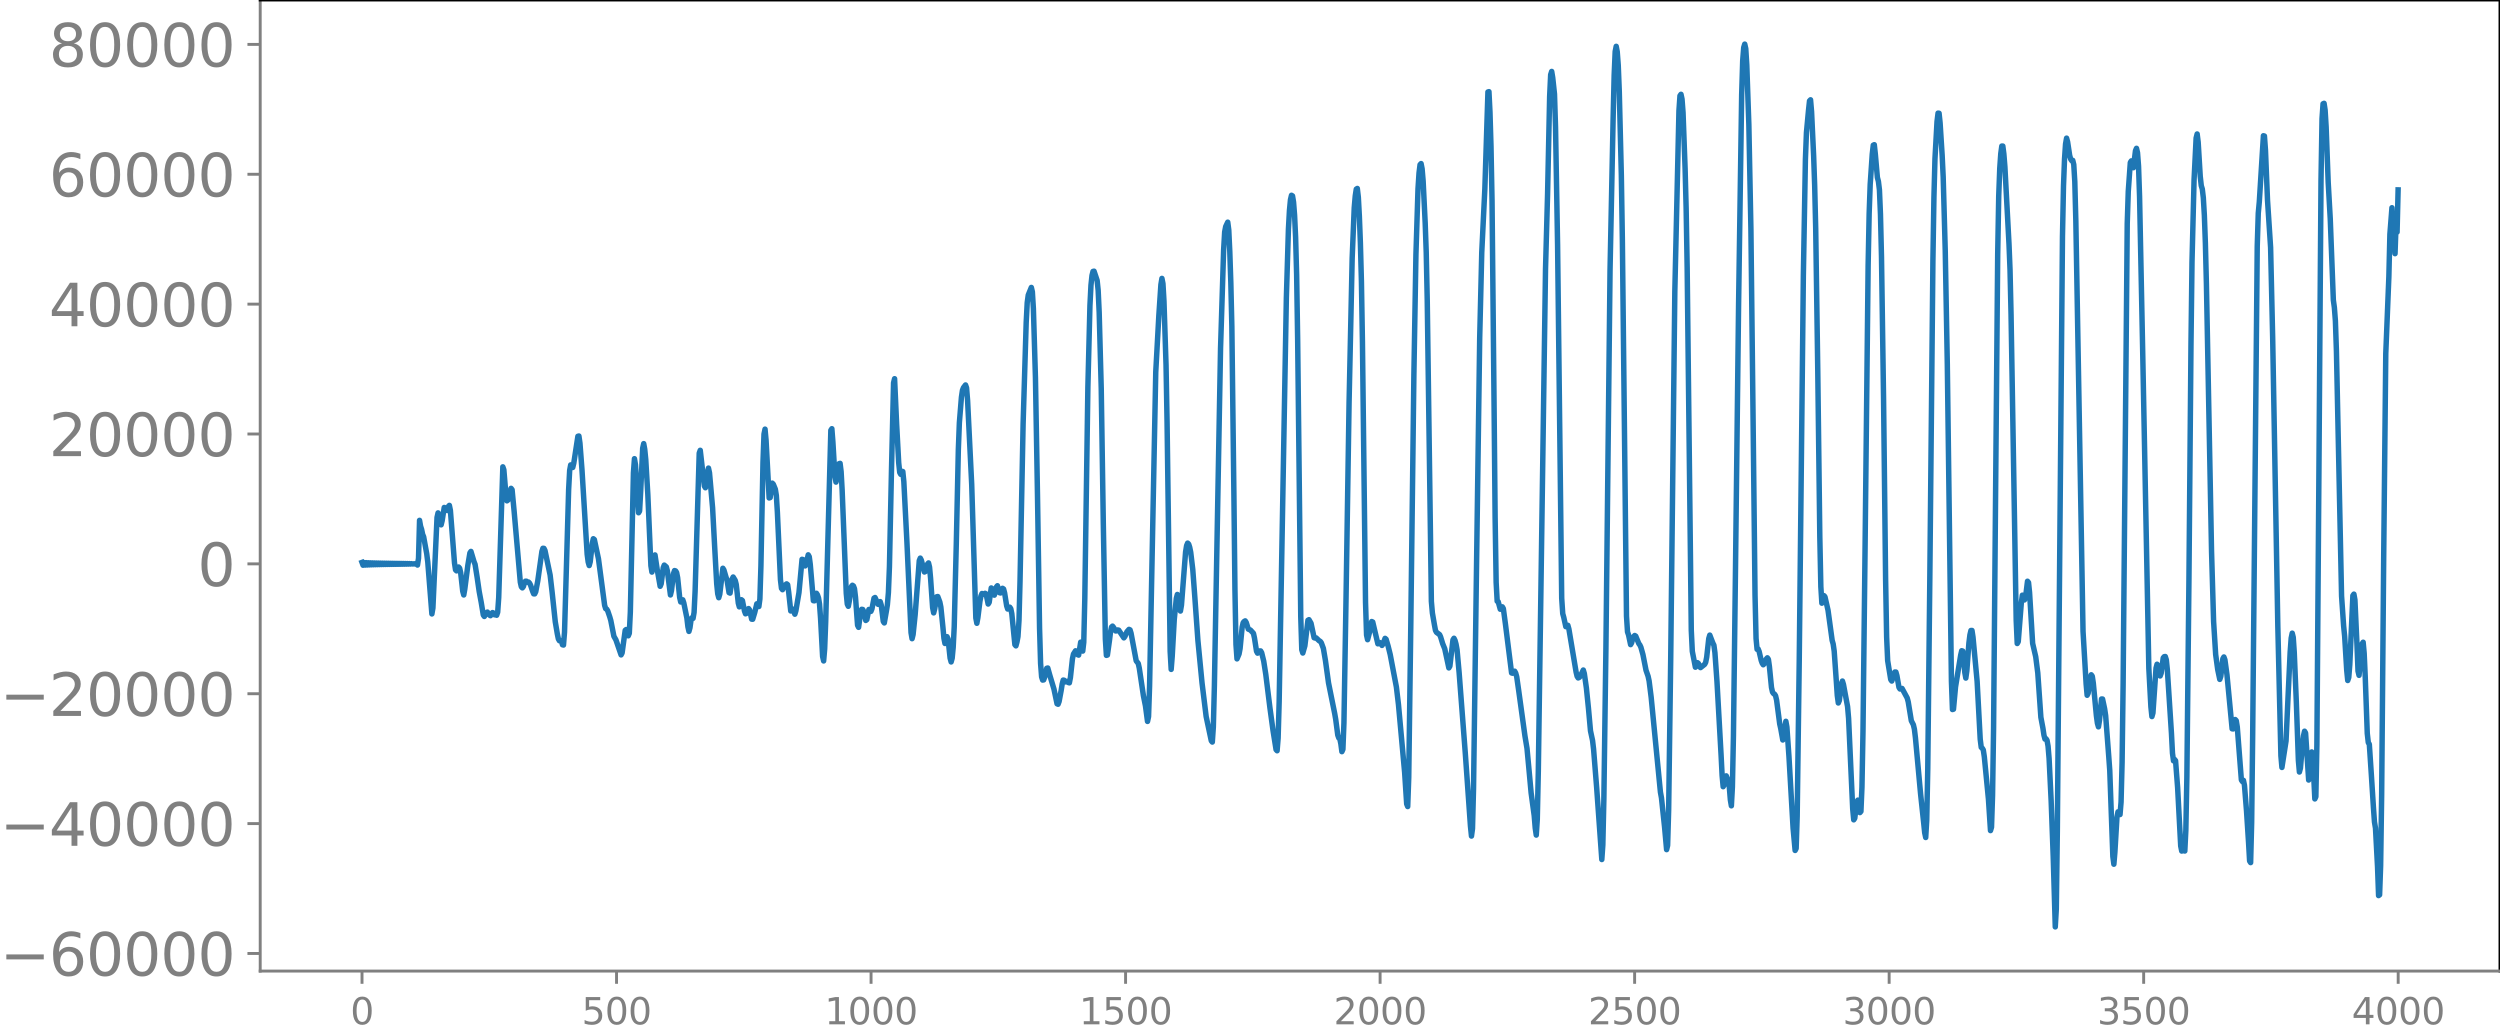 <svg xmlns="http://www.w3.org/2000/svg" xmlns:xlink="http://www.w3.org/1999/xlink" width="913.477" height="377.053" viewBox="0 0 685.107 282.79"><defs><style>*{stroke-linejoin:round;stroke-linecap:butt}</style></defs><g id="figure_1"><path id="patch_1" d="M0 282.79h685.107V0H0v282.79z" style="fill:none"/><g id="axes_1"><path id="patch_2" d="M71.308 266.112h613.8V0h-613.8v266.112z" style="fill:none"/><g id="matplotlib.axis_1"><g id="xtick_1"><g id="line2d_1"><defs><path id="m4483af0d7e" d="M0 0v3.5" style="stroke:gray;stroke-width:.8"/></defs><use xlink:href="#m4483af0d7e" x="99.207" y="266.112" style="fill:gray;stroke:gray;stroke-width:.8"/></g><g id="text_1" style="fill:gray" transform="matrix(.1 0 0 -.1 96.026 280.71)"><defs><path id="DejaVuSans-30" d="M2034 4250q-487 0-733-480-245-479-245-1442 0-959 245-1439 246-480 733-480 491 0 736 480 246 480 246 1439 0 963-246 1442-245 480-736 480zm0 500q785 0 1199-621 414-620 414-1801 0-1178-414-1799Q2819-91 2034-91q-784 0-1198 620-414 621-414 1799 0 1181 414 1801 414 621 1198 621z" transform="scale(.016)"/></defs><use xlink:href="#DejaVuSans-30"/></g></g><g id="xtick_2"><use xlink:href="#m4483af0d7e" id="line2d_2" x="168.958" y="266.112" style="fill:gray;stroke:gray;stroke-width:.8"/><g id="text_2" style="fill:gray" transform="matrix(.1 0 0 -.1 159.414 280.71)"><defs><path id="DejaVuSans-35" d="M691 4666h2478v-532H1269V2991q137 47 274 70 138 23 276 23 781 0 1237-428 457-428 457-1159 0-753-469-1171Q2575-91 1722-91q-294 0-599 50Q819 9 494 109v635q281-153 581-228t634-75q541 0 856 284 316 284 316 772 0 487-316 771-315 285-856 285-253 0-505-56-251-56-513-175v2344z" transform="scale(.016)"/></defs><use xlink:href="#DejaVuSans-35"/><use xlink:href="#DejaVuSans-30" x="63.623"/><use xlink:href="#DejaVuSans-30" x="127.246"/></g></g><g id="xtick_3"><use xlink:href="#m4483af0d7e" id="line2d_3" x="238.708" y="266.112" style="fill:gray;stroke:gray;stroke-width:.8"/><g id="text_3" style="fill:gray" transform="matrix(.1 0 0 -.1 225.982 280.71)"><defs><path id="DejaVuSans-31" d="M794 531h1031v3560L703 3866v575l1116 225h631V531h1031V0H794v531z" transform="scale(.016)"/></defs><use xlink:href="#DejaVuSans-31"/><use xlink:href="#DejaVuSans-30" x="63.623"/><use xlink:href="#DejaVuSans-30" x="127.246"/><use xlink:href="#DejaVuSans-30" x="190.869"/></g></g><g id="xtick_4"><use xlink:href="#m4483af0d7e" id="line2d_4" x="308.457" y="266.112" style="fill:gray;stroke:gray;stroke-width:.8"/><g id="text_4" style="fill:gray" transform="matrix(.1 0 0 -.1 295.733 280.71)"><use xlink:href="#DejaVuSans-31"/><use xlink:href="#DejaVuSans-35" x="63.623"/><use xlink:href="#DejaVuSans-30" x="127.246"/><use xlink:href="#DejaVuSans-30" x="190.869"/></g></g><g id="xtick_5"><use xlink:href="#m4483af0d7e" id="line2d_5" x="378.207" y="266.112" style="fill:gray;stroke:gray;stroke-width:.8"/><g id="text_5" style="fill:gray" transform="matrix(.1 0 0 -.1 365.483 280.71)"><defs><path id="DejaVuSans-32" d="M1228 531h2203V0H469v531q359 372 979 998 621 627 780 809 303 340 423 576 121 236 121 464 0 372-261 606-261 235-680 235-297 0-627-103-329-103-704-313v638q381 153 712 231 332 78 607 78 725 0 1156-363 431-362 431-968 0-288-108-546-107-257-392-607-78-91-497-524-418-433-1181-1211z" transform="scale(.016)"/></defs><use xlink:href="#DejaVuSans-32"/><use xlink:href="#DejaVuSans-30" x="63.623"/><use xlink:href="#DejaVuSans-30" x="127.246"/><use xlink:href="#DejaVuSans-30" x="190.869"/></g></g><g id="xtick_6"><use xlink:href="#m4483af0d7e" id="line2d_6" x="447.957" y="266.112" style="fill:gray;stroke:gray;stroke-width:.8"/><g id="text_6" style="fill:gray" transform="matrix(.1 0 0 -.1 435.233 280.71)"><use xlink:href="#DejaVuSans-32"/><use xlink:href="#DejaVuSans-35" x="63.623"/><use xlink:href="#DejaVuSans-30" x="127.246"/><use xlink:href="#DejaVuSans-30" x="190.869"/></g></g><g id="xtick_7"><use xlink:href="#m4483af0d7e" id="line2d_7" x="517.707" y="266.112" style="fill:gray;stroke:gray;stroke-width:.8"/><g id="text_7" style="fill:gray" transform="matrix(.1 0 0 -.1 504.983 280.71)"><defs><path id="DejaVuSans-33" d="M2597 2516q453-97 707-404 255-306 255-756 0-690-475-1069Q2609-91 1734-91q-293 0-604 58T488 141v609q262-153 574-231 313-78 654-78 593 0 904 234t311 681q0 413-289 645-289 233-804 233h-544v519h569q465 0 712 186t247 536q0 359-255 551-254 193-729 193-260 0-557-57-297-56-653-174v562q360 100 674 150t592 50q719 0 1137-327 419-326 419-882 0-388-222-655t-631-370z" transform="scale(.016)"/></defs><use xlink:href="#DejaVuSans-33"/><use xlink:href="#DejaVuSans-30" x="63.623"/><use xlink:href="#DejaVuSans-30" x="127.246"/><use xlink:href="#DejaVuSans-30" x="190.869"/></g></g><g id="xtick_8"><use xlink:href="#m4483af0d7e" id="line2d_8" x="587.457" y="266.112" style="fill:gray;stroke:gray;stroke-width:.8"/><g id="text_8" style="fill:gray" transform="matrix(.1 0 0 -.1 574.732 280.71)"><use xlink:href="#DejaVuSans-33"/><use xlink:href="#DejaVuSans-35" x="63.623"/><use xlink:href="#DejaVuSans-30" x="127.246"/><use xlink:href="#DejaVuSans-30" x="190.869"/></g></g><g id="xtick_9"><use xlink:href="#m4483af0d7e" id="line2d_9" x="657.207" y="266.112" style="fill:gray;stroke:gray;stroke-width:.8"/><g id="text_9" style="fill:gray" transform="matrix(.1 0 0 -.1 644.482 280.71)"><defs><path id="DejaVuSans-34" d="M2419 4116 825 1625h1594v2491zm-166 550h794V1625h666v-525h-666V0h-628v1100H313v609l1940 2957z" transform="scale(.016)"/></defs><use xlink:href="#DejaVuSans-34"/><use xlink:href="#DejaVuSans-30" x="63.623"/><use xlink:href="#DejaVuSans-30" x="127.246"/><use xlink:href="#DejaVuSans-30" x="190.869"/></g></g></g><g id="matplotlib.axis_2"><g id="ytick_1"><g id="line2d_10"><defs><path id="m56b69b187c" d="M0 0h-3.5" style="stroke:gray;stroke-width:.8"/></defs><use xlink:href="#m56b69b187c" x="71.308" y="261.29" style="fill:gray;stroke:gray;stroke-width:.8"/></g><g id="text_10" style="fill:gray" transform="matrix(.16 0 0 -.16 0 267.369)"><defs><path id="DejaVuSans-2212" d="M678 2272h4006v-531H678v531z" transform="scale(.016)"/><path id="DejaVuSans-36" d="M2113 2584q-425 0-674-291-248-290-248-796 0-503 248-796 249-292 674-292t673 292q248 293 248 796 0 506-248 796-248 291-673 291zm1253 1979v-575q-238 112-480 171-242 60-480 60-625 0-955-422-329-422-376-1275 184 272 462 417 279 145 613 145 703 0 1111-427 408-426 408-1160 0-719-425-1154Q2819-91 2113-91q-810 0-1238 620-428 621-428 1799 0 1106 525 1764t1409 658q238 0 480-47t505-140z" transform="scale(.016)"/></defs><use xlink:href="#DejaVuSans-2212"/><use xlink:href="#DejaVuSans-36" x="83.789"/><use xlink:href="#DejaVuSans-30" x="147.412"/><use xlink:href="#DejaVuSans-30" x="211.035"/><use xlink:href="#DejaVuSans-30" x="274.658"/><use xlink:href="#DejaVuSans-30" x="338.281"/></g></g><g id="ytick_2"><use xlink:href="#m56b69b187c" id="line2d_11" x="71.308" y="225.7" style="fill:gray;stroke:gray;stroke-width:.8"/><g id="text_11" style="fill:gray" transform="matrix(.16 0 0 -.16 0 231.779)"><use xlink:href="#DejaVuSans-2212"/><use xlink:href="#DejaVuSans-34" x="83.789"/><use xlink:href="#DejaVuSans-30" x="147.412"/><use xlink:href="#DejaVuSans-30" x="211.035"/><use xlink:href="#DejaVuSans-30" x="274.658"/><use xlink:href="#DejaVuSans-30" x="338.281"/></g></g><g id="ytick_3"><use xlink:href="#m56b69b187c" id="line2d_12" x="71.308" y="190.11" style="fill:gray;stroke:gray;stroke-width:.8"/><g id="text_12" style="fill:gray" transform="matrix(.16 0 0 -.16 0 196.189)"><use xlink:href="#DejaVuSans-2212"/><use xlink:href="#DejaVuSans-32" x="83.789"/><use xlink:href="#DejaVuSans-30" x="147.412"/><use xlink:href="#DejaVuSans-30" x="211.035"/><use xlink:href="#DejaVuSans-30" x="274.658"/><use xlink:href="#DejaVuSans-30" x="338.281"/></g></g><g id="ytick_4"><use xlink:href="#m56b69b187c" id="line2d_13" x="71.308" y="154.52" style="fill:gray;stroke:gray;stroke-width:.8"/><use xlink:href="#DejaVuSans-30" id="text_13" style="fill:gray" transform="matrix(.16 0 0 -.16 54.127 160.599)"/></g><g id="ytick_5"><use xlink:href="#m56b69b187c" id="line2d_14" x="71.308" y="118.93" style="fill:gray;stroke:gray;stroke-width:.8"/><g id="text_14" style="fill:gray" transform="matrix(.16 0 0 -.16 13.408 125.009)"><use xlink:href="#DejaVuSans-32"/><use xlink:href="#DejaVuSans-30" x="63.623"/><use xlink:href="#DejaVuSans-30" x="127.246"/><use xlink:href="#DejaVuSans-30" x="190.869"/><use xlink:href="#DejaVuSans-30" x="254.492"/></g></g><g id="ytick_6"><use xlink:href="#m56b69b187c" id="line2d_15" x="71.308" y="83.34" style="fill:gray;stroke:gray;stroke-width:.8"/><g id="text_15" style="fill:gray" transform="matrix(.16 0 0 -.16 13.408 89.42)"><use xlink:href="#DejaVuSans-34"/><use xlink:href="#DejaVuSans-30" x="63.623"/><use xlink:href="#DejaVuSans-30" x="127.246"/><use xlink:href="#DejaVuSans-30" x="190.869"/><use xlink:href="#DejaVuSans-30" x="254.492"/></g></g><g id="ytick_7"><use xlink:href="#m56b69b187c" id="line2d_16" x="71.308" y="47.75" style="fill:gray;stroke:gray;stroke-width:.8"/><g id="text_16" style="fill:gray" transform="matrix(.16 0 0 -.16 13.408 53.83)"><use xlink:href="#DejaVuSans-36"/><use xlink:href="#DejaVuSans-30" x="63.623"/><use xlink:href="#DejaVuSans-30" x="127.246"/><use xlink:href="#DejaVuSans-30" x="190.869"/><use xlink:href="#DejaVuSans-30" x="254.492"/></g></g><g id="ytick_8"><use xlink:href="#m56b69b187c" id="line2d_17" x="71.308" y="12.161" style="fill:gray;stroke:gray;stroke-width:.8"/><g id="text_17" style="fill:gray" transform="matrix(.16 0 0 -.16 13.408 18.24)"><defs><path id="DejaVuSans-38" d="M2034 2216q-450 0-708-241-257-241-257-662 0-422 257-663 258-241 708-241t709 242q260 243 260 662 0 421-258 662-257 241-711 241zm-631 268q-406 100-633 378-226 279-226 679 0 559 398 884 399 325 1092 325 697 0 1094-325t397-884q0-400-227-679-226-278-629-378 456-106 710-416 255-309 255-755 0-679-414-1042Q2806-91 2034-91q-771 0-1186 362-414 363-414 1042 0 446 256 755 257 310 713 416zm-231 997q0-362 226-565 227-203 636-203 407 0 636 203 230 203 230 565 0 363-230 566-229 203-636 203-409 0-636-203-226-203-226-566z" transform="scale(.016)"/></defs><use xlink:href="#DejaVuSans-38"/><use xlink:href="#DejaVuSans-30" x="63.623"/><use xlink:href="#DejaVuSans-30" x="127.246"/><use xlink:href="#DejaVuSans-30" x="190.869"/><use xlink:href="#DejaVuSans-30" x="254.492"/></g></g></g><path id="line2d_18" d="m99.207 154.126.282.769.282-.731.282.696.282-.665.282.637.282-.61.282.585.282-.563.282.542.282-.522.282.503.282-.485.282.469.282-.454.282.439.282-.425.282.412.282-.4.282.388.282-.376.282.365.282-.354.282.344.282-.334.282.324.281-.315.282.306.282-.298.282.29.282-.282.282.274.282-.266.282.258.282-.25.282.243.282-.235.282.227.282-.22.282.212.282-.203.282.194.282-.185.282.176.282-.166.282.154.282-.14.282.125.282-.107.282.084.563-.043.282.055.282-.174.282.457.282-1.84.282-10.408.282 1.608.282.866.282 1.356.282.676.846 4.665.282 2.246 1.128 14.229.282-1.62 1.128-24.817.282-1.252.845 3.273.282-1.15.564-3.61.282.099.282.51.282.225.282-1.082.282-.322.282 1.364 1.128 14.44.282 1.863.282.28.282-.338.282-.716.282.316.282 1.235.564 5.088.282 1.017.282-1.585.845-6.591.564-3.36.282-.396.846 2.834.282.705.564 3.53.564 3.897.564 3.031.564 3.428.282.4.564-1.012.282-.185.564.826.282.16.282-.593.281-.26.282.126.282.49.282-.015.282.128.282-.833.282-4.013 1.128-35.822.282.81.564 6.74.282 1.765.282-.226.846-3.195.282.366.564 5.96 1.691 19.39.282 1.263.282.295.282-.367.282-1 .282-.463.282.008.282.282.282-.052.282.295.282.562.564 1.683.282.684.282.014.282-.586.564-2.995 1.128-8.056.282-.862.282.032.281.576 1.41 6.73.564 4.86.846 7.955.564 3.318.282 1.361.282.505.282-.063.282.108.282 1.064.282.075.282-3.513.564-19.421.564-19.696.282-5.24.281-1.496.564.7.282-1.163 1.128-7.382.282-.071.282 1.954.564 7.394 1.41 23.024.282 2.15.282.976.282-1.047.564-5.047.282-1.252.282.222 1.127 5.26 1.692 12.772.282.903.282.135.282.467.564 1.664.282.977.846 4.325.564.996.564 1.65.846 2.46.282-.55.845-6.188.282-.218.282.625.282 1.101.282-.689.282-5.806.846-38.163.282-3.88.282 1.682.846 13.137.282-.464.282-5.116.564-12.097.282-1.267.282 1.546.282 2.835.564 9.513.845 19.565.282 1.743.282-1.756.282-2.545.282-.397.564 3.765.846 4.824.282-.677.564-4.422.282-.707.564.495.282 1.081.846 6.604.282-1.166.564-4.717.282-.799.281.096.282.427.282 1.418.564 5.457.282 1.213.564-.598.282.854.846 4.138.282 2.402.282 1.263.282-1.015.282-2.035.282-.7.282.18.282-1.63.282-5.816 1.128-37.841.282-.773 1.127 9.806.282.459.282-1.612.282-2.63.282-1.145.282 1.301.846 9.58.564 10.609.564 10.211.282 2.755.282 1.064.282-.973.846-7.095.282.457.564 1.938.282.787.563 3.484.282.141.564-3.853.282-.557.564.925.282 1.119.564 5.116.282 1.02.564-1.958.282.227.564 2.851.282.784.282-.13.564-1.307.282.388.564 2.519.282.02.563-1.873.564-2.354.282-.026.282.767.282-2.073.282-9.003.564-28.412.282-7.762.282-1.36.282 3.035.846 15.822.282-.098.564-3.967.282.278.564 1.377.282 1.754.282 4.532.845 18.543.282 2.362.282.362.564-1.145.564-.451.282.227.282 2.037.564 5.16.282-.172.282-.333.564 1.391.282-.933.846-4.985.846-9.125.282.08.564 1.733.281-.593.564-2.447.282.508.282 2.142.846 9.916.282.041.282-1.34.282-.73.282.441.282.817.282 1.682.282 3.861.564 10.524.282 1.217.282-3.301.282-7.423 1.41-52.483.281-.434.282 3.594.564 9.495.282 1.542.282-1.077.564-3.967.282-.09.282 2.26.282 5.061 1.128 28.302.282 2.945.282.603.282-1.49.564-3.928.282-.347.282.201.282.741.282 2.34.564 7.683.281.563.564-4.113.282-.825.282.037.282.542.564 2.474.282-.227.564-2.783.282.111.282.407.282-.703.564-2.913.282-.176.846 1.865.564-.744.282.915.564 4.53.281.394.564-3.216.282-1.767.282-3.345.282-7.085.564-26.69.564-23.668.282-1.152.564 12.512.564 10.529.282 2.659.282.504.282-.848.282.081.282 2.778.846 16.56 1.127 24.813.282 1.656.282-1.13.564-5.42 1.128-14.845.282-.684.282.552.846 3.254.282-.15.564-2.015.282-.321.282 1.16.282 3.047.564 8.062.282 1.42.282-1.107.563-3.317.282-.057.564 1.505.282 1.39.564 5.508.282 3.067.282 1.392.282-.728.282-1.133.282.617.564 5.27.282 1.036.282-1.026.282-2.974.282-5.633.564-22.558.564-25.996.282-7.348.564-7.01.281-1.897.282-.725.564-.74.282.787.282 3.442 1.128 23.046 1.128 36.571.282 1.465.282-1.532.564-4.514.282-1.443.282-.67.564.211.282-.266.282.152.563 2.784.282-.44.564-3.964.282.218.282 1.267.282.487.282-.926.282-1.31.282-.346.564 1.907.282.078.564-1.28.282.197.282 1.061.564 3.551.282.871.282-.185.282-.323.282.4.282 1.372.845 8.498.282.332.282-1.027.282-1.518.282-4.402.282-10.71.846-43.156.846-27.788.282-5.466.282-2.075.846-2.084.282 1.195.282 4.606.564 18.95.564 32.519.564 36.167.281 9.602.282 3.693.282.87.282-.05.282-.772.564-2.415.282-.069.564 2.006 1.128 3.763.846 4.03.282.128.282-.75.564-3.023.282-1.784.282-1.064.282.05.282.434.282-.004.281-.132.282.326.282.082.282-1.42.564-5.203.282-1.274.564-.886.282.225.282.831.282.129.564-3.552.282.487.282 1.958.282-2.421.282-11.912.846-58.071.564-22.276.282-5.573.282-2.672.281-1.117.282-.065.846 2.527.282 2.7.282 6.075.564 20.883.564 36.823.564 31.793.282 4.48.282-.092.564-4.017.282-2.274.282-1.365.282-.263.282.363.564.96.282-.03.282-.248.281.057 1.41 2.114.282-.379.564-1.301.564-.645.282.131.282.926 1.41 7.57.564.716.282 1.294 1.128 7.536.563 2.805.564 4.243.282-1.323.282-8.366 1.692-86.066.846-15.48.564-8.472.282-1.695.282 1.425.282 4.819.564 17.494.282 15.665.846 62.794.281 4.946.282-3.513.564-10.16.564-5.794.282-1.063.282 1.12.282 2.282.282 1.14.282-1.612 1.128-14.56.282-1.758.282-.688.282.264.282.863.282 1.377.564 4.73.564 7.584.845 11.88 1.128 11.604 1.128 9.209 1.41 6.67.282.337.282-4.15.282-11.082 1.692-92.713.845-26.917.282-4.916.282-1.486.564-1.205.282 2.15.282 5.985.282 8.458.282 11.934.564 46.435.282 25.696.282 15.076.282 3.941.564-1.337.282-1.49.564-5.829.282-1.258.282-.337.282-.16.282.45.564 1.819.563.22.846.916.282 1.29.564 3.638.282.513.564-.614.282.008.282.484.564 2.333.564 3.625 1.128 9.102.846 6.207.845 5.297.282.306.282-3.474.282-9.929 1.974-110.753.564-18.762.282-5.132.282-2.977.282-1.198.282.179.282 1.705.282 3.589.282 6.054.282 10.31.282 17.891.846 75.77.281 9.041.282.903.564-1.961.846-7.017.282-.16.564.975.846 3.975.282.098.282-.051.846.806.282.138.282.392.564 1.534.564 3.316.845 6.125 1.692 8.4.282 1.623.564 4.292.282.792.282.22.282 1.392.282 2.14.282-.622.282-7.279.564-33.463.846-54.411.846-39.439.563-13.814.282-3.259.282-1.866.282-.19.282 2.395.282 5.217.282 7.332.282 10.417.282 16.772.846 71.322.282 8.919.282 1.284.564-2.172.564-2.802.282.128 1.41 5.98.563-.333.564.77.282-.396.564-1.538.282.238.564 1.92.564 2.28 1.692 8.904.564 4.76 1.692 18.618.563 8.668.282.703.282-7.902.564-41.846.846-68.46.564-33.13.564-17.93.282-4.36.282-2.268.282-.304.282 1.422.282 3.335.564 11.55.282 7.944.282 13.31 1.128 82.402.281 3.193.564 3.266.282 1.504.282.54.846.605.282.634.564 1.86.564 1.39 1.128 5.253.282-.474.846-7.214.282-.435.282.576.282 1.042.282 1.558.563 6.235 1.692 22.13 1.41 19.92.282 2.746.282-2.04.282-10.985.846-62.693.846-60.84.564-23.394.845-17.39.846-26.574.282-.086.282 5.64.282 9.427.282 14.802.564 56.667.282 30.207.282 17.767.282 5.136.282.123.564 2.07.282-.033.282-.627.282.477.564 4.19 1.691 13.453.282.08.282-.457.282-.108.282.504.282 1.012.564 3.95 1.692 12.29.564 3.408.564 6.04.564 6.153.846 6.226.282 3.423.281 1.91.282-4.305.282-13.149 1.974-137.685.564-20.565.564-26.663.282-6.016.282-.888.282 1.69L426 25.8l.282 9.025.564 32.368 1.128 96.76.282 4.204.281 1.017.564 2.561.282-.267.282-.11.282 1.02 1.974 11.805.282 1.16.282.44.282-.12.282-.315.846-1.73.282.952.564 3.957.564 5.527.563 6.232.564 2.641.282 2.384.846 10.558 1.41 19.677.282-4.01.282-12.508.564-41.5 1.128-103.515.846-41.553.282-11.821.281-6.506.282-1.434.282 1.482.282 3.754.282 7.14.564 23.007.282 17.786 1.128 102.983.282 4.328.282.815.564 2.666.282-.494.282-1.116.282-.61.282-.283.282.178.846 2.042.282.374.282.606.563 2.02.846 4.313.564 1.621.282 1.29.564 4.47 2.538 26.025.282 1.547.846 7.936.564 6.26.281-1.153.282-9.707.564-41.41 1.128-100.694 1.128-49.518.282-4.113.282-.395.282 1.32.282 3.707.564 15.372.282 10.827.282 16.262 1.128 99.383.282 5.78.845 4.35.282-.462.282-.782.282.232.282.866.282.256 1.128-.891.282-.54.282-1.425.564-5.102.282-.955.846 2.196.282.561.282 2.063.564 7.956 1.127 20.167.282 5.576.282 3.03.282-.51.282-1.948.282-.513.564 1.38.282 1.713.282 3.47.282 1.643.282-5.198.282-13.84.564-45.836.846-72.376.846-57.61.282-9.317.282-3.629.282-.929.281 1.252.282 4.482.564 16.34.564 28.586.564 49.306.564 51.045.282 11.867.282 2.974.282-.108.282.696.564 2.448.282.777.282.42.282-.305.564-1.278.282-.322.282.409.282 1.992.564 5.716.281 1.266.282.416.282.149.282.46.282 1.203.846 6.482.282 1.262.564 3.16.282-.836.282-2.757.282-1.525.282 1.583.564 8.044 1.128 19.603.564 6.158.282-.544.282-8.819.563-42.516 1.128-105.606.564-31.914.282-7.327.564-6.062.282-2.617.282-.301.282 3.289.564 12.085.282 8.092.282 11.735.564 38.71.564 45.849.282 13.648.282 4.542.282-.72.281-1.35.282.3.846 3.709 1.128 8.243.282 1 .282 1.966.564 8.008.282 4.148.282 2.043.282-.664.564-4.625.282-.72.282.919.846 4.562.282 1.496.282 3.263.563 12.434.564 12.4.282 2.959.282-.418.564-4.547.282-.43.282 1.32.282 2.093.282-.332.282-6.646.282-15.227.564-49.636.846-78.107.282-14.223.282-7.947.564-8.324.282-2.461.282-.13.282 2.565.563 6.405.282 1.081.282 2.312.282 6.68.282 11.642.564 38.699.564 49.78.282 15.77.282 6.462.846 5.189.282.394.846-2.47.282.005.282.984.564 3.222.282.438.563-.147 1.41 2.612.282 1.058.846 5.178.564 1.1.282 1.212.282 2.336 1.41 15.37.846 7.89.282 2.765.282 1.324.282-4.774.282-14.087.563-52.163.846-87.063.282-17.435.282-10.469.564-10.206.282-2.31.282.033.282 2.657.564 8.906.282 5.923.564 20.227.564 31.01 1.128 86.967.282 7.718.282-.089.563-6.125 1.41-8.68.282-1.224.282.102.282 2.28.282 3.566.282 1.546.282-1.994.564-7.593.282-2.26.282-1.192.282-.007.282 1.836 1.128 12.112.846 15.85.281 2.237.282.23.282.475.282 1.873 1.128 11.615.564 8.615.282-.937.282-8.66.282-18.394.564-65.85.564-64.085.282-15.976.282-7.561.282-4.045.282-2.08.282.002.282 2.16.282 3.46 1.127 21.218.282 7.039.282 12.274 1.41 83.808.282 6.356.282-.493.846-10.689.282-2.06.282.03.282 1.275.282-.506.564-4.62.282.361.282 2.722.845 13.952.846 3.668.564 4.439.846 12.138.564 3.009.282 1.902.282 1.072.282-.099.282.423.282 1.621.282 3.38.564 11.584.564 15.324.564 19.23.282-4.861.282-21.2 1.41-163.125.281-13.833.282-7.414.282-4.118.282-1.6.282 1.014.564 3.728.282 1.008.282.42.282-.088.282 1.16.282 4.683.282 10.678 1.974 112.545.845 14.372.282 3.151.282-.56.564-4.29.282-.759.282.39.282 1.892.846 8.944.282 2.065.282.975.282-1.753.564-5.877.282.01.564 2.654.282 1.885.846 11.135.282 3.913.563 15.71.282 7.835.282 2.134.282-3.318.564-9.535.282-1.498.282.618.282.123.282-3.41.282-10.844.282-21.402 1.128-126.302.282-8.804.564-7.939.282-.433.282 1.585.282.287.564-4.64.282-.674.281 1.198.282 3.703.282 8.334.846 41.916 1.692 87.333.564 10.562.282 2.675.282-.977.846-12.3.282-1.06.282.394.564 2.816.282-.76.563-4.186.282-.343.282-.038.282.894.282 2.71 1.128 17.443.282 5.446.282 2.091.282-.394.282.36.564 7.342.846 16.032.282 1.386.282-.393.282.32.282.06.282-5.728.282-14.533.564-53.652.563-64.947.282-22.624.564-22.48.564-11.424.282-1.11.282 2.261.564 9.355.282 2.54.282.933.282 2.378.282 4.783.282 7.655.282 11.13 1.41 73.416.564 19.178.563 9.014.564 4.134.564 2.687.282-.839.564-4.823.282-.48.282.777.564 4.122 1.41 14.785.282.04.564-2.578.282.305.282 1.712 1.127 14.55.282.423.282-.326.282 1.343.564 7.051.564 8.741.282 4.967.282.44.282-10.967.282-24.322L618.58 67.45l.282-9.014.282-3.09 1.128-18.144.282.08.282 3.846.564 13.807.845 12.911.564 24.646 1.41 78.99.846 35.62.282 3.211 1.128-7.26.564-12.388.564-11.94.282-3.852.282-1.36.282 1.133.281 4.132.564 13.58.564 16.036.282 3.17.282-1.062.564-6.534.282-2.366.282-1.22.282.48.846 12.903.282-1.412.564-6.286.282 1.408.564 11.465.282-.602.282-14.25.564-75.716.563-78.886.282-16.975.282-4.07.282-.123.282 1.85.282 4.633.564 15.173.564 10.01.846 22.247.282 2.036.282 3.67.282 8.28 1.41 67.138.564 8.172.282 2.838.563 9.287.282 2.836.282-.837.282-3.52.846-18.92.282-.392.282 1.588.564 12.326.282 7.174.282 1.168.282-2.898.282-4.407.282-1.347.282-.425.282 3.056.282 6.249.564 15.677.282 2.528.282.43.564 8.502.563 8.87.282 3.947.282 1.7.564 10.686.282 7.788.282-.216.282-7.932.282-19.453.564-65.847.564-55.083.846-21.057.282-11.636.564-7.277.282 5.662.282 1.627.282 5.297.282-7.978.282 2.066.281-11.567h0" clip-path="url(#pa84095afa6)" style="fill:none;stroke:#1f77b4;stroke-width:1.5;stroke-linecap:square"/><path id="patch_3" d="M71.308 266.112V0" style="fill:none;stroke:gray;stroke-width:.8;stroke-linejoin:miter;stroke-linecap:square"/><path id="patch_4" d="M685.107 266.112V0" style="fill:none;stroke:#000;stroke-width:.8;stroke-linejoin:miter;stroke-linecap:square"/><path id="patch_5" d="M71.308 266.112h613.8" style="fill:none;stroke:gray;stroke-width:.8;stroke-linejoin:miter;stroke-linecap:square"/><path id="patch_6" d="M71.308 0h613.8" style="fill:none;stroke:#000;stroke-width:.8;stroke-linejoin:miter;stroke-linecap:square"/></g></g><defs><clipPath id="pa84095afa6"><path d="M71.308 0h613.8v266.112h-613.8z"/></clipPath></defs></svg>